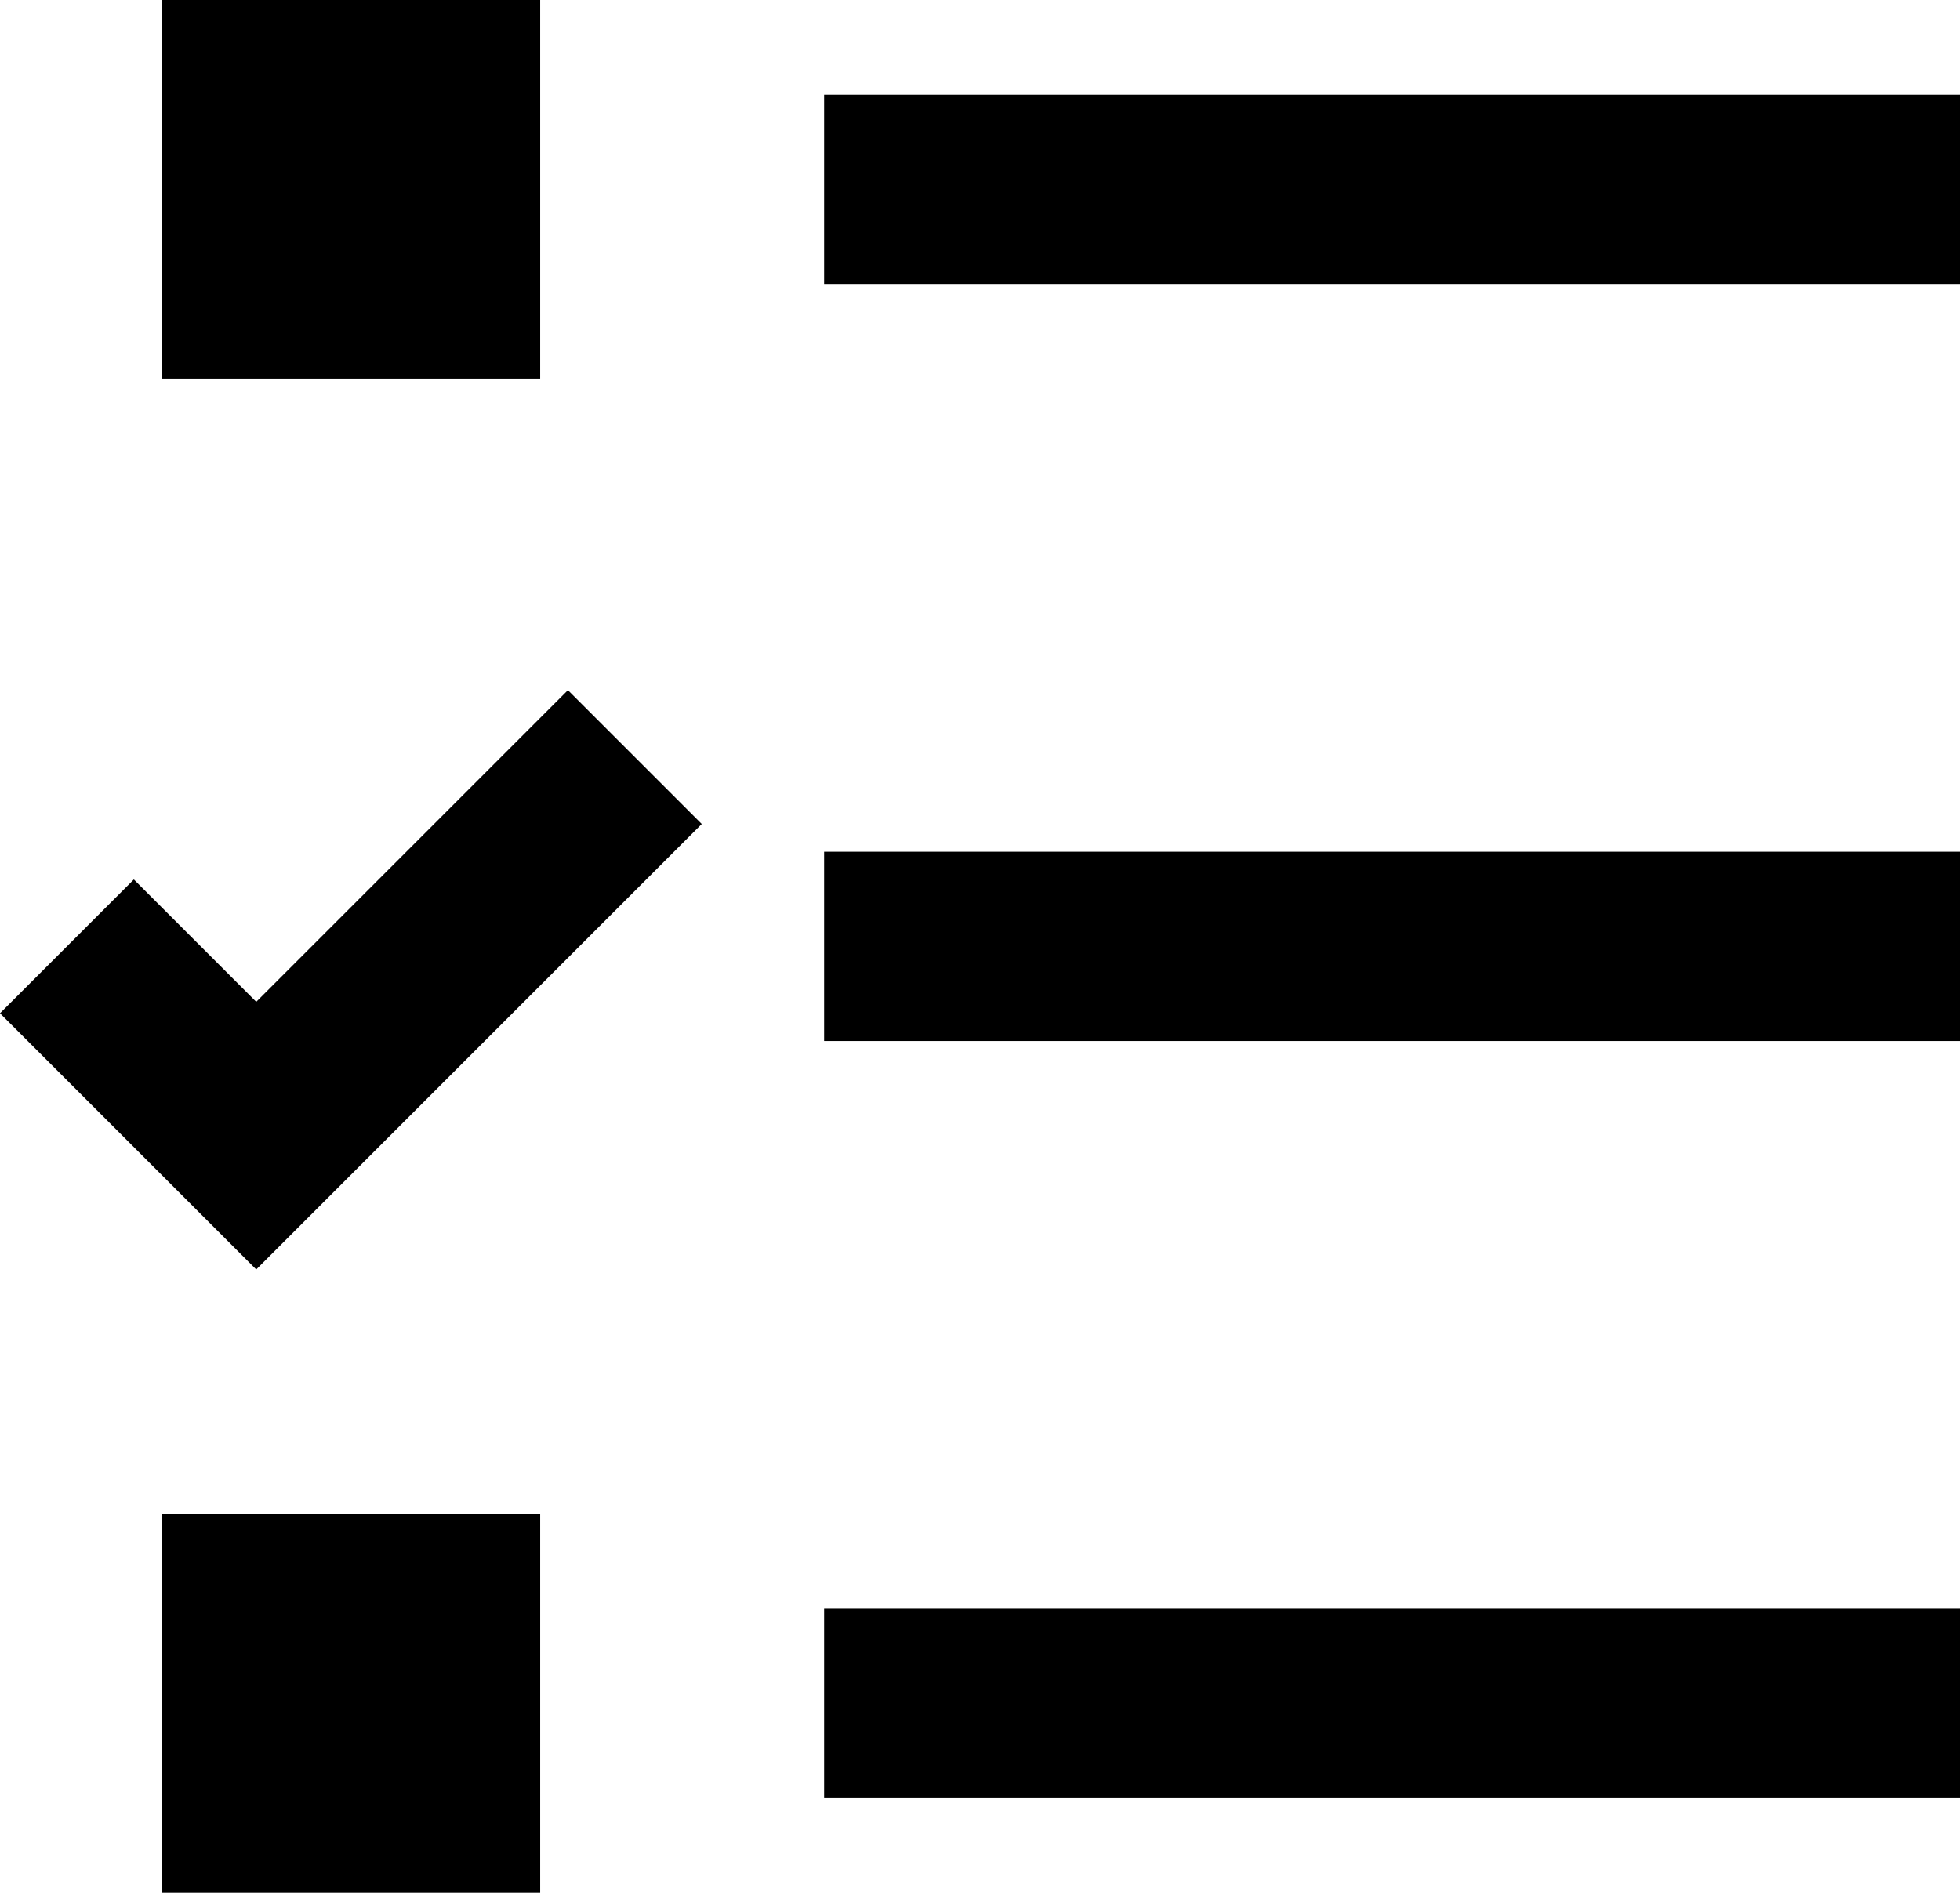 <svg xmlns="http://www.w3.org/2000/svg" width="20.707" height="20" viewBox="0 0 20.707 20">
  <g>
    <rect x="8.707" y="1" width="12" height="2"/>
    <rect x="1.707" width="4" height="4"/>
    <rect x="8.707" y="9" width="12" height="2"/>
    <rect x="8.707" y="17" width="12" height="2"/>
    <rect x="1.707" y="16" width="4" height="4"/>
    <polygon points="2.707 13.414 7.414 8.707 6 7.293 2.707 10.586 1.414 9.293 0 10.707 2.707 13.414"/>
  </g>
</svg>
